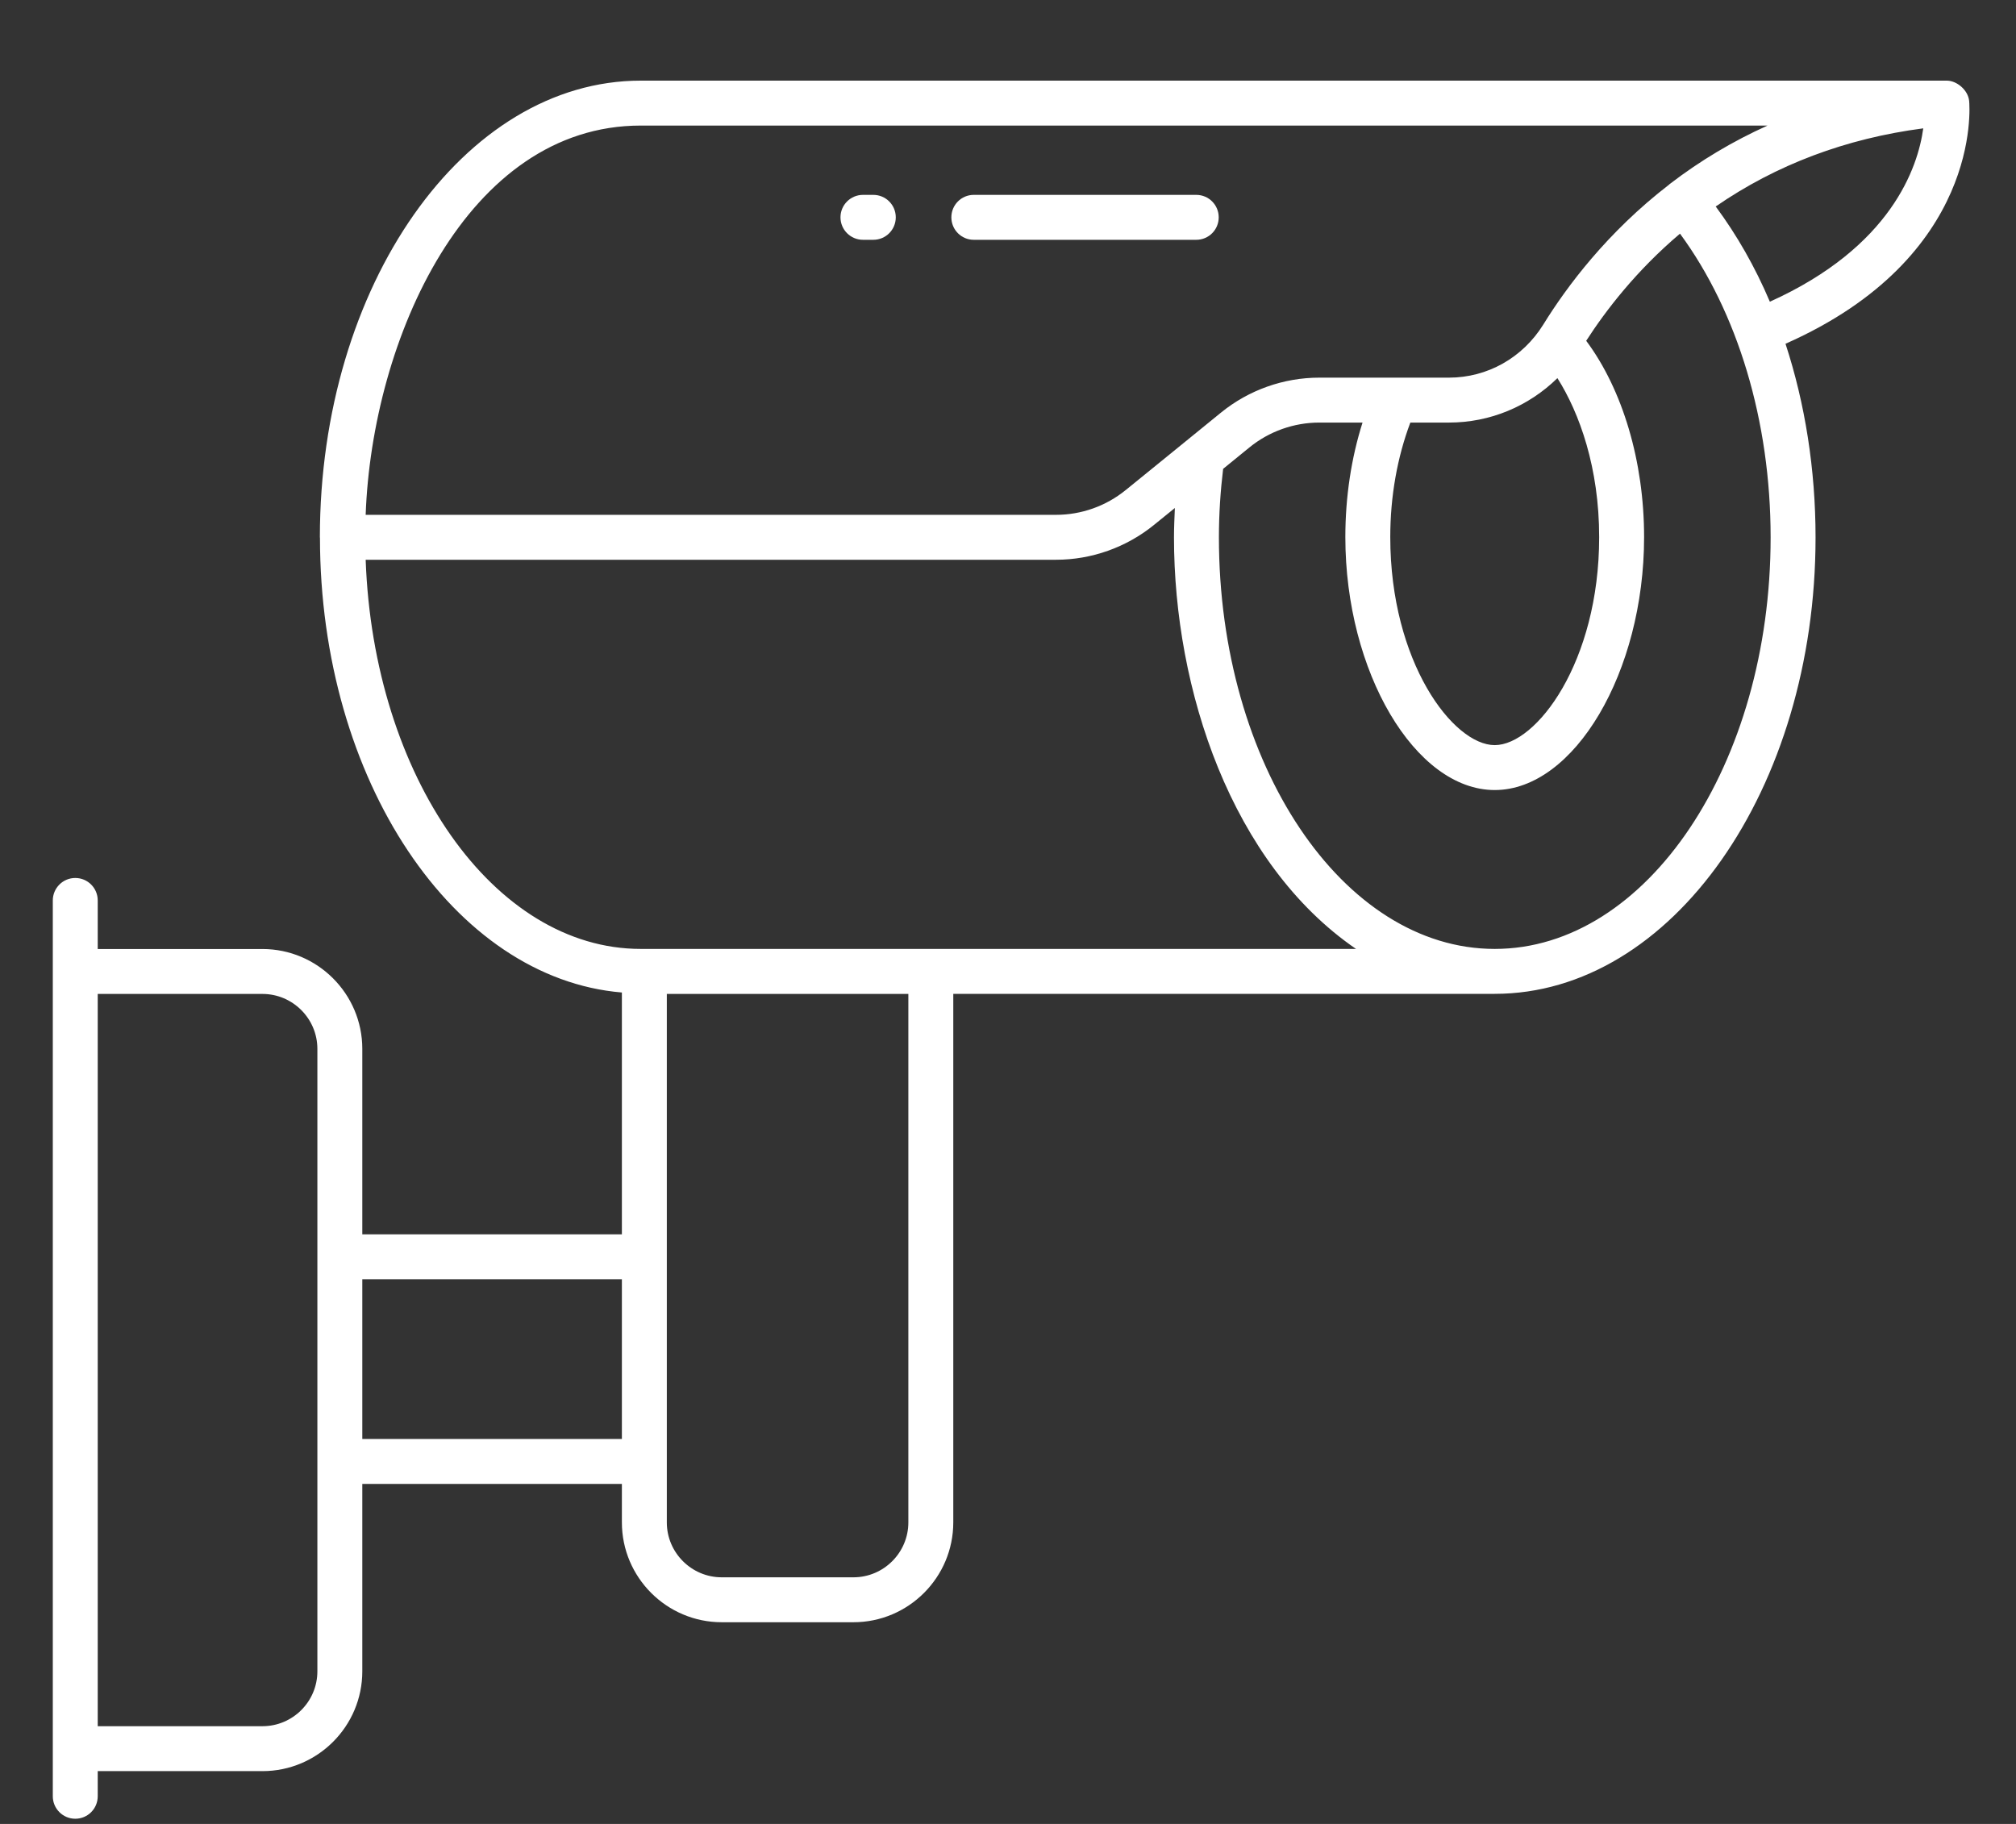 <svg width="21" height="19" viewBox="0 0 21 19" fill="none" xmlns="http://www.w3.org/2000/svg">
<rect x="0" y="0" width="21" height="19" fill="#333333" stroke="none"/>
<path d="M20.279 0.84H6.674C4.831 0.84 3.332 2.974 3.332 5.597C3.332 5.599 3.333 5.6 3.333 5.602C3.334 8.128 4.728 10.193 6.478 10.339V12.858H3.774V10.926C3.774 10.353 3.307 9.886 2.734 9.886H1.018L1.018 9.38C1.018 9.251 0.914 9.146 0.784 9.146C0.655 9.146 0.55 9.251 0.55 9.38L0.55 18.712C0.55 18.841 0.655 18.946 0.784 18.946C0.914 18.946 1.018 18.841 1.018 18.712L1.018 18.45H2.734C3.307 18.45 3.774 17.984 3.774 17.41V15.458H6.478V15.859C6.478 16.432 6.945 16.899 7.518 16.899H8.89C9.463 16.899 9.93 16.432 9.93 15.859V10.353H15.57C17.412 10.353 18.912 8.22 18.912 5.598C18.912 4.891 18.803 4.204 18.599 3.581C20.64 2.678 20.518 1.119 20.512 1.051C20.5 0.937 20.383 0.84 20.279 0.84ZM17.397 1.914L17.396 1.915C17.394 1.917 17.392 1.917 17.391 1.918C17.39 1.919 17.389 1.921 17.388 1.922C16.742 2.419 16.318 2.989 16.076 3.381C15.861 3.727 15.494 3.934 15.093 3.934H13.742C13.371 3.934 13.008 4.063 12.72 4.297C12.685 4.326 11.679 5.144 11.726 5.105C11.521 5.272 11.264 5.363 11.001 5.363H3.809C3.875 3.536 4.864 1.308 6.674 1.308C7.098 1.308 15.884 1.308 18.412 1.308C18.052 1.47 17.713 1.672 17.397 1.914ZM14.691 4.402H15.093C15.522 4.402 15.923 4.233 16.223 3.939C16.454 4.304 16.658 4.874 16.658 5.595C16.658 6.898 16.003 7.762 15.57 7.762C15.137 7.762 14.482 6.898 14.482 5.595C14.482 5.168 14.556 4.761 14.691 4.402ZM3.306 17.41C3.306 17.726 3.049 17.982 2.734 17.982H1.018V10.354H2.734C3.049 10.354 3.306 10.611 3.306 10.926V17.41ZM3.774 14.99V13.326H6.478V14.99H3.774ZM9.462 15.859C9.462 16.174 9.205 16.431 8.89 16.431H7.518C7.203 16.431 6.946 16.174 6.946 15.859C6.946 13.908 6.946 12.264 6.946 10.354H9.462V15.859ZM14.125 9.885H6.674C5.143 9.885 3.89 8.086 3.809 5.831H11.001C11.371 5.831 11.733 5.702 12.021 5.468L12.238 5.292C12.234 5.394 12.229 5.496 12.229 5.598C12.229 7.183 12.826 8.994 14.125 9.885ZM15.57 9.885C13.986 9.885 12.697 7.962 12.697 5.598C12.697 5.355 12.713 5.116 12.741 4.884L13.016 4.66C13.22 4.494 13.478 4.402 13.742 4.402H14.193C14.076 4.771 14.014 5.177 14.014 5.595C14.014 6.999 14.741 8.23 15.57 8.23C16.399 8.23 17.126 6.999 17.126 5.595C17.126 4.806 16.902 4.059 16.523 3.55C16.726 3.235 17.044 2.82 17.5 2.434C18.1 3.25 18.444 4.385 18.444 5.598C18.444 7.962 17.154 9.885 15.57 9.885ZM18.436 3.143C18.282 2.78 18.092 2.448 17.872 2.151C18.504 1.715 19.229 1.442 20.034 1.337C19.978 1.745 19.7 2.573 18.436 3.143Z" fill="#fff"/>
<path d="M12.461 2.03H10.143C10.014 2.03 9.91 2.135 9.91 2.264C9.91 2.393 10.014 2.498 10.143 2.498H12.461C12.591 2.498 12.695 2.393 12.695 2.264C12.695 2.135 12.591 2.03 12.461 2.03Z" fill="#fff"/>
<path d="M9.097 2.03H8.989C8.86 2.03 8.755 2.135 8.755 2.264C8.755 2.393 8.86 2.498 8.989 2.498H9.097C9.227 2.498 9.331 2.393 9.331 2.264C9.331 2.135 9.227 2.03 9.097 2.03Z" fill="#fff"/>
</svg>
